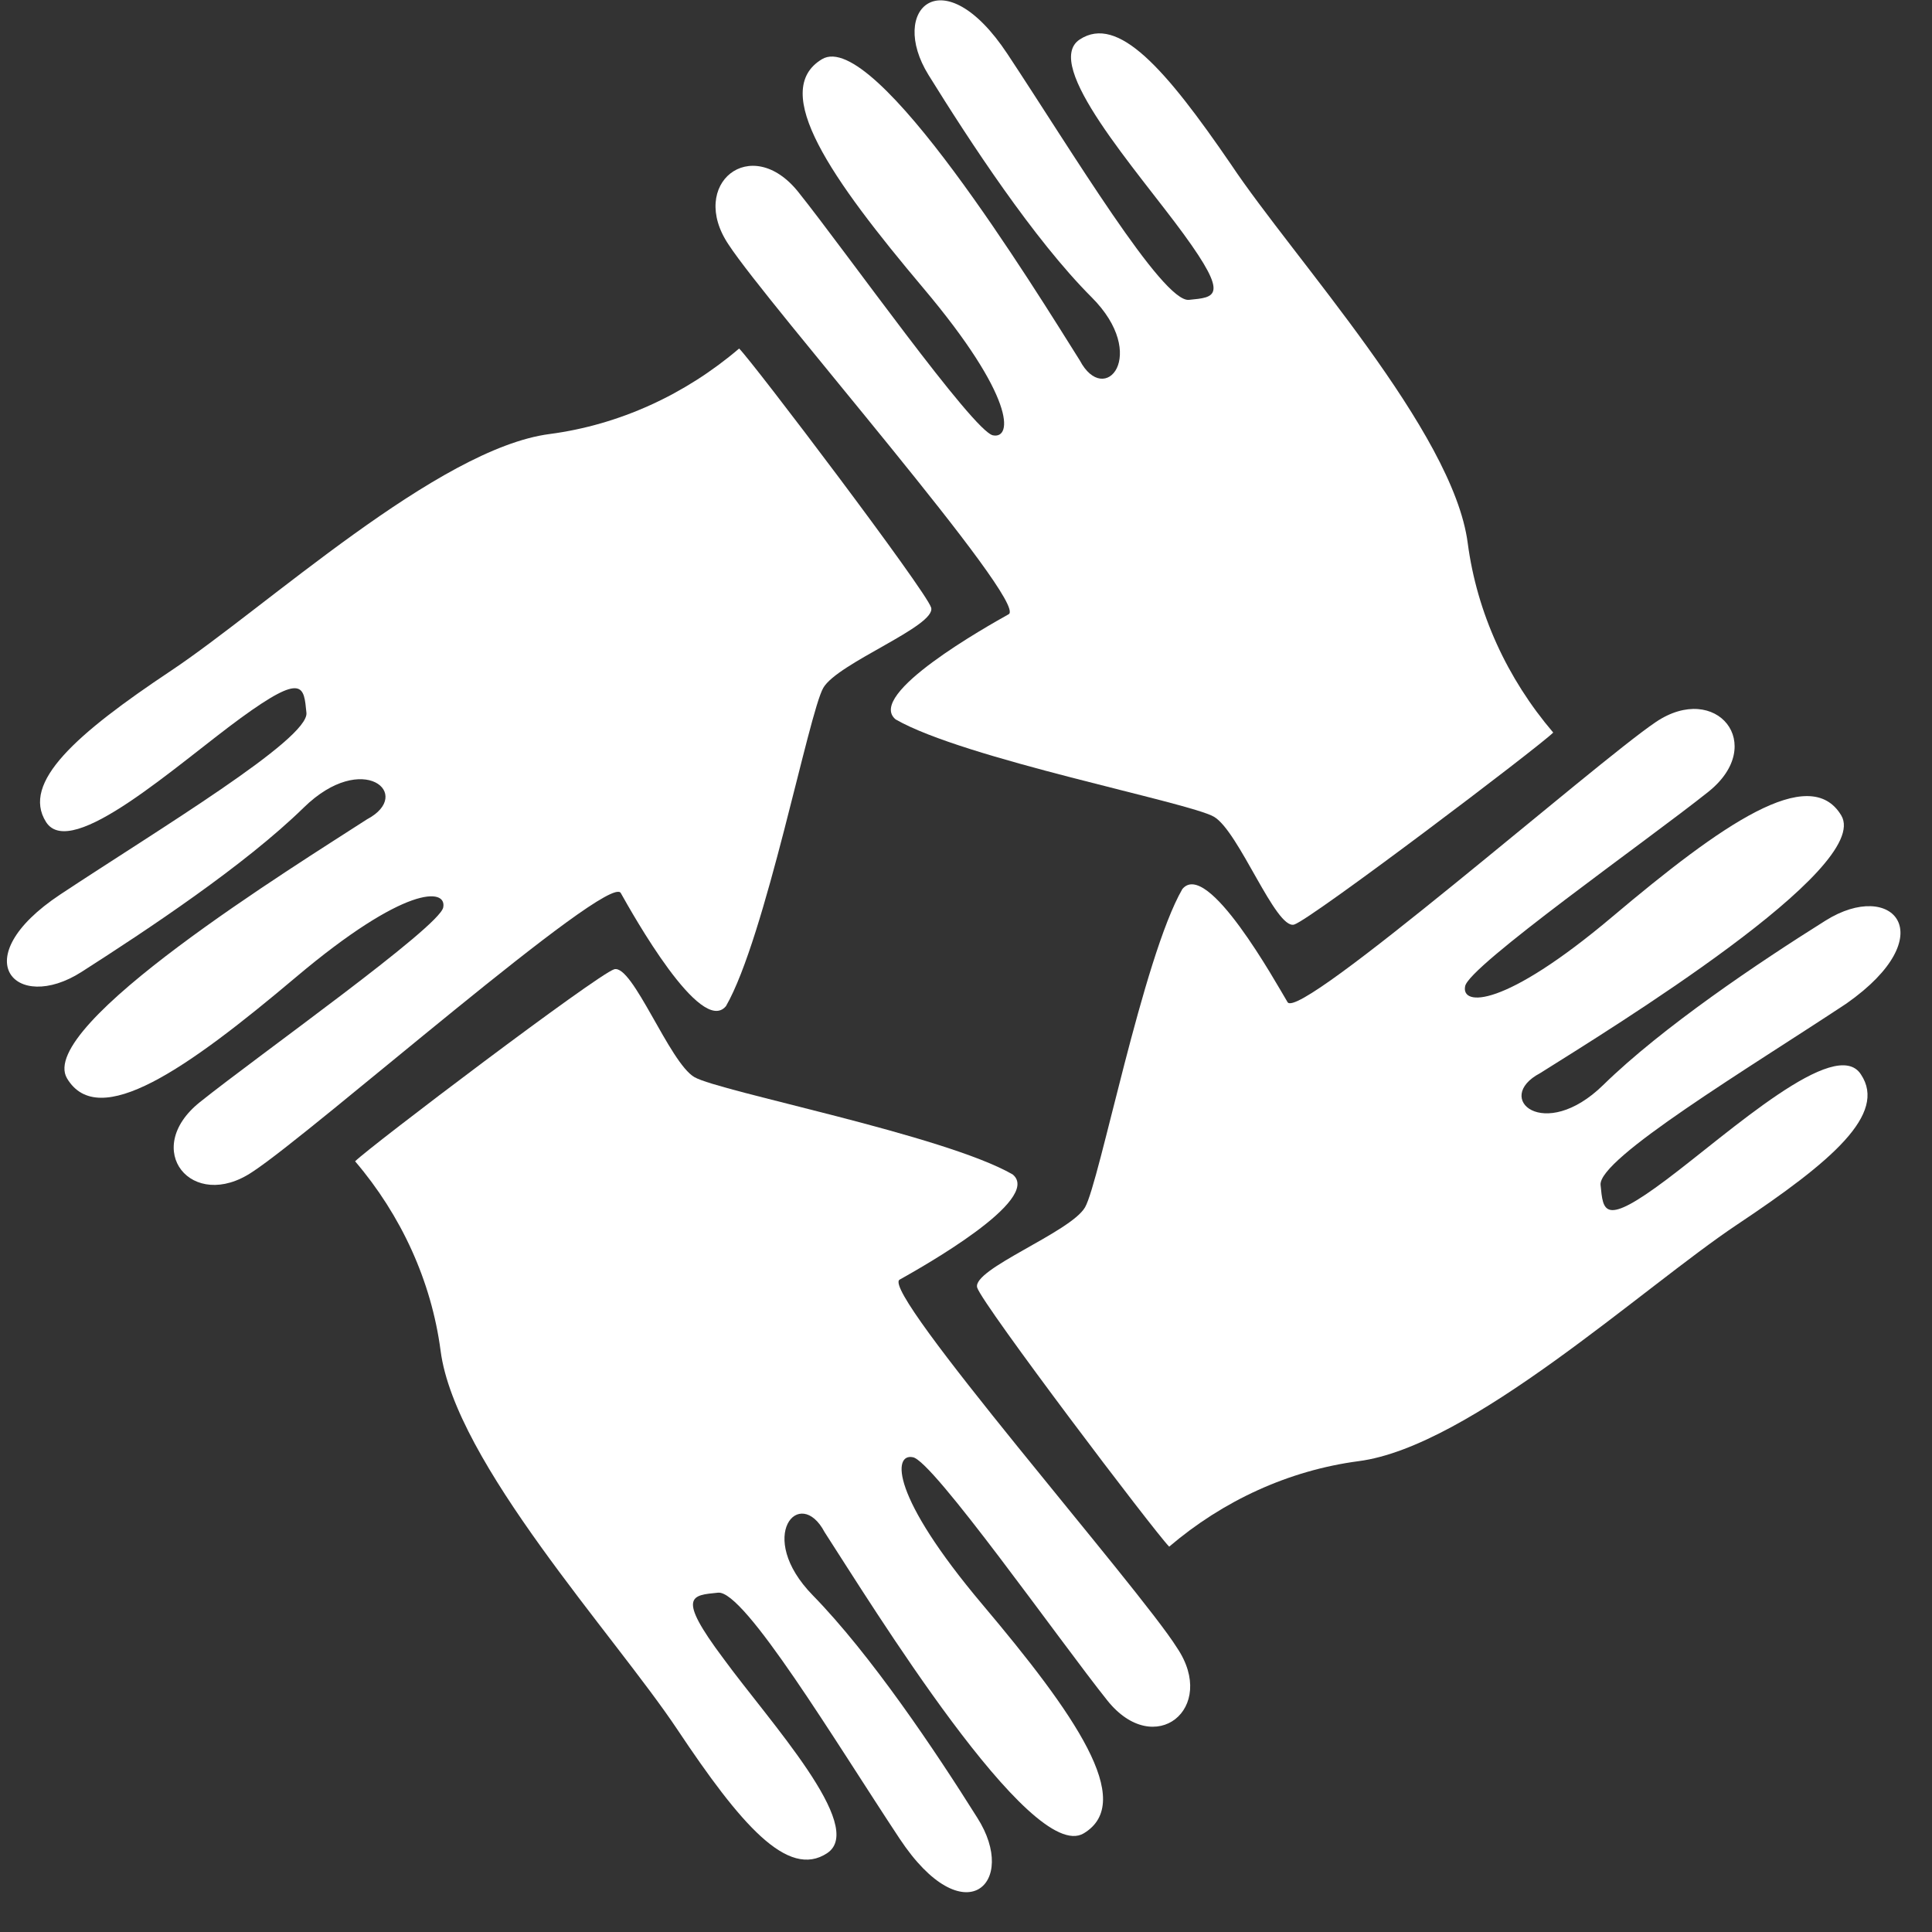 <?xml version="1.0" encoding="utf-8"?>
<!-- Generator: Adobe Illustrator 24.0.0, SVG Export Plug-In . SVG Version: 6.00 Build 0)  -->
<svg version="1.1" id="Layer_1" xmlns="http://www.w3.org/2000/svg" xmlns:xlink="http://www.w3.org/1999/xlink" x="0px" y="0px"
	 viewBox="0 0 146.9 146.9" style="enable-background:new 0 0 146.9 146.9;" xml:space="preserve">
<rect x="0" y="0" width="146.9" height="146.9" fill="#333333" stroke="none"/>
<style type="text/css">
	.st0{fill:#FFFFFF;}
</style>
<title>hand</title>
<g id="Objects">
	<path class="st0" d="M76.7,46.7c-1.6,0.9-10.9,6.1-8.6,8c5.2,3,22.3,6.3,24.2,7.4c1.9,1.1,4.7,8.6,6.1,8.2
		c1.3-0.4,18.6-13.5,19.7-14.6c-3.5-4.1-5.8-9.1-6.5-14.4c-1.1-8.5-13.2-21.6-18-28.8C88.6,5.2,85,1.1,82.1,3s4.4,10,7.9,14.8
		s2.4,4.8,0.4,5c-2,0.2-8.9-11.3-13.8-18.7c-4.9-7.4-9.1-3.4-6,1.6S78.6,18.2,83,22.6s1,8.4-0.9,4.8C78.7,22,66.5,2.1,62.5,4.5
		s0.7,9.1,7.7,17.4s6.8,11.5,5.3,11.2s-11.2-14-14.8-18.5c-3.6-4.5-8.4-0.6-5.3,4C58.4,23.2,78.2,45.8,76.7,46.7z"/>
	<path class="st0" d="M68.4,97.3c1.6-0.9,10.9-6.1,8.6-8c-5.2-3-22.3-6.3-24.2-7.4c-1.9-1.1-4.7-8.6-6.1-8.2
		c-1.3,0.4-18.6,13.5-19.7,14.6c3.5,4.1,5.8,9.1,6.5,14.4c1.1,8.5,13.2,21.6,18,28.8c4.8,7.2,8.4,11.4,11.4,9.4s-4.4-10-7.9-14.8
		c-3.6-4.8-2.4-4.8-0.4-5c2-0.2,8.9,11.3,13.8,18.7c4.9,7.4,9.1,3.4,5.9-1.6c-3.2-5.1-8.1-12.4-12.5-16.9s-1-8.4,0.9-4.8
		c3.5,5.4,15.7,25.3,19.7,22.9s-0.7-9.1-7.7-17.4s-6.8-11.5-5.3-11.2c1.5,0.2,11.2,14,14.8,18.5c3.6,4.5,8.4,0.6,5.3-4
		C86.7,120.8,66.9,98.2,68.4,97.3z"/>
	<path class="st0" d="M47.2,67.9c0.9,1.6,6.1,10.9,8,8.6c3-5.2,6.3-22.3,7.4-24.2s8.6-4.7,8.2-6.1c-0.4-1.3-13.5-18.6-14.6-19.7
		c-4.1,3.5-9.1,5.8-14.4,6.5c-8.5,1.1-21.6,13.2-28.8,18S1.6,59.5,3.5,62.5c1.9,3,10-4.4,14.8-7.9s4.8-2.4,5-0.4
		c0.2,2-11.3,8.9-18.7,13.8c-7.4,4.9-3.4,9.1,1.6,5.9s12.4-8.1,16.9-12.5s8.4-1,4.8,0.9C22.5,65.8,2.7,78,5.1,82s9.1-0.7,17.4-7.7
		c8.3-7,11.5-6.8,11.2-5.3s-14,11.2-18.5,14.8c-4.5,3.6-0.6,8.4,4,5.3C23.8,86.1,46.3,66.3,47.2,67.9z"/>
	<path class="st0" d="M138.8,70c-5.1,3.2-12.4,8.1-16.9,12.5s-8.4,1-4.8-0.9C122.5,78.2,142.4,66,140,62c-2.4-4-9.1,0.7-17.4,7.7
		s-11.5,6.8-11.2,5.3c0.2-1.5,14-11.2,18.5-14.8c4.5-3.6,0.6-8.4-4-5.3c-4.6,3.1-27.1,22.8-28,21.3c-0.9-1.5-6.1-10.9-8-8.6
		c-3,5.2-6.3,22.3-7.4,24.2c-1.1,1.9-8.6,4.7-8.2,6.1c0.4,1.3,13.5,18.6,14.6,19.7c4.1-3.5,9.1-5.8,14.4-6.5
		c8.5-1.1,21.6-13.2,28.8-18c7.2-4.8,11.4-8.4,9.4-11.4c-1.9-3-10,4.4-14.8,8c-4.8,3.6-4.8,2.4-5,0.4c-0.2-2,11.3-8.9,18.7-13.8
		C147.8,71.1,143.9,66.8,138.8,70z"/>
</g>
</svg>

